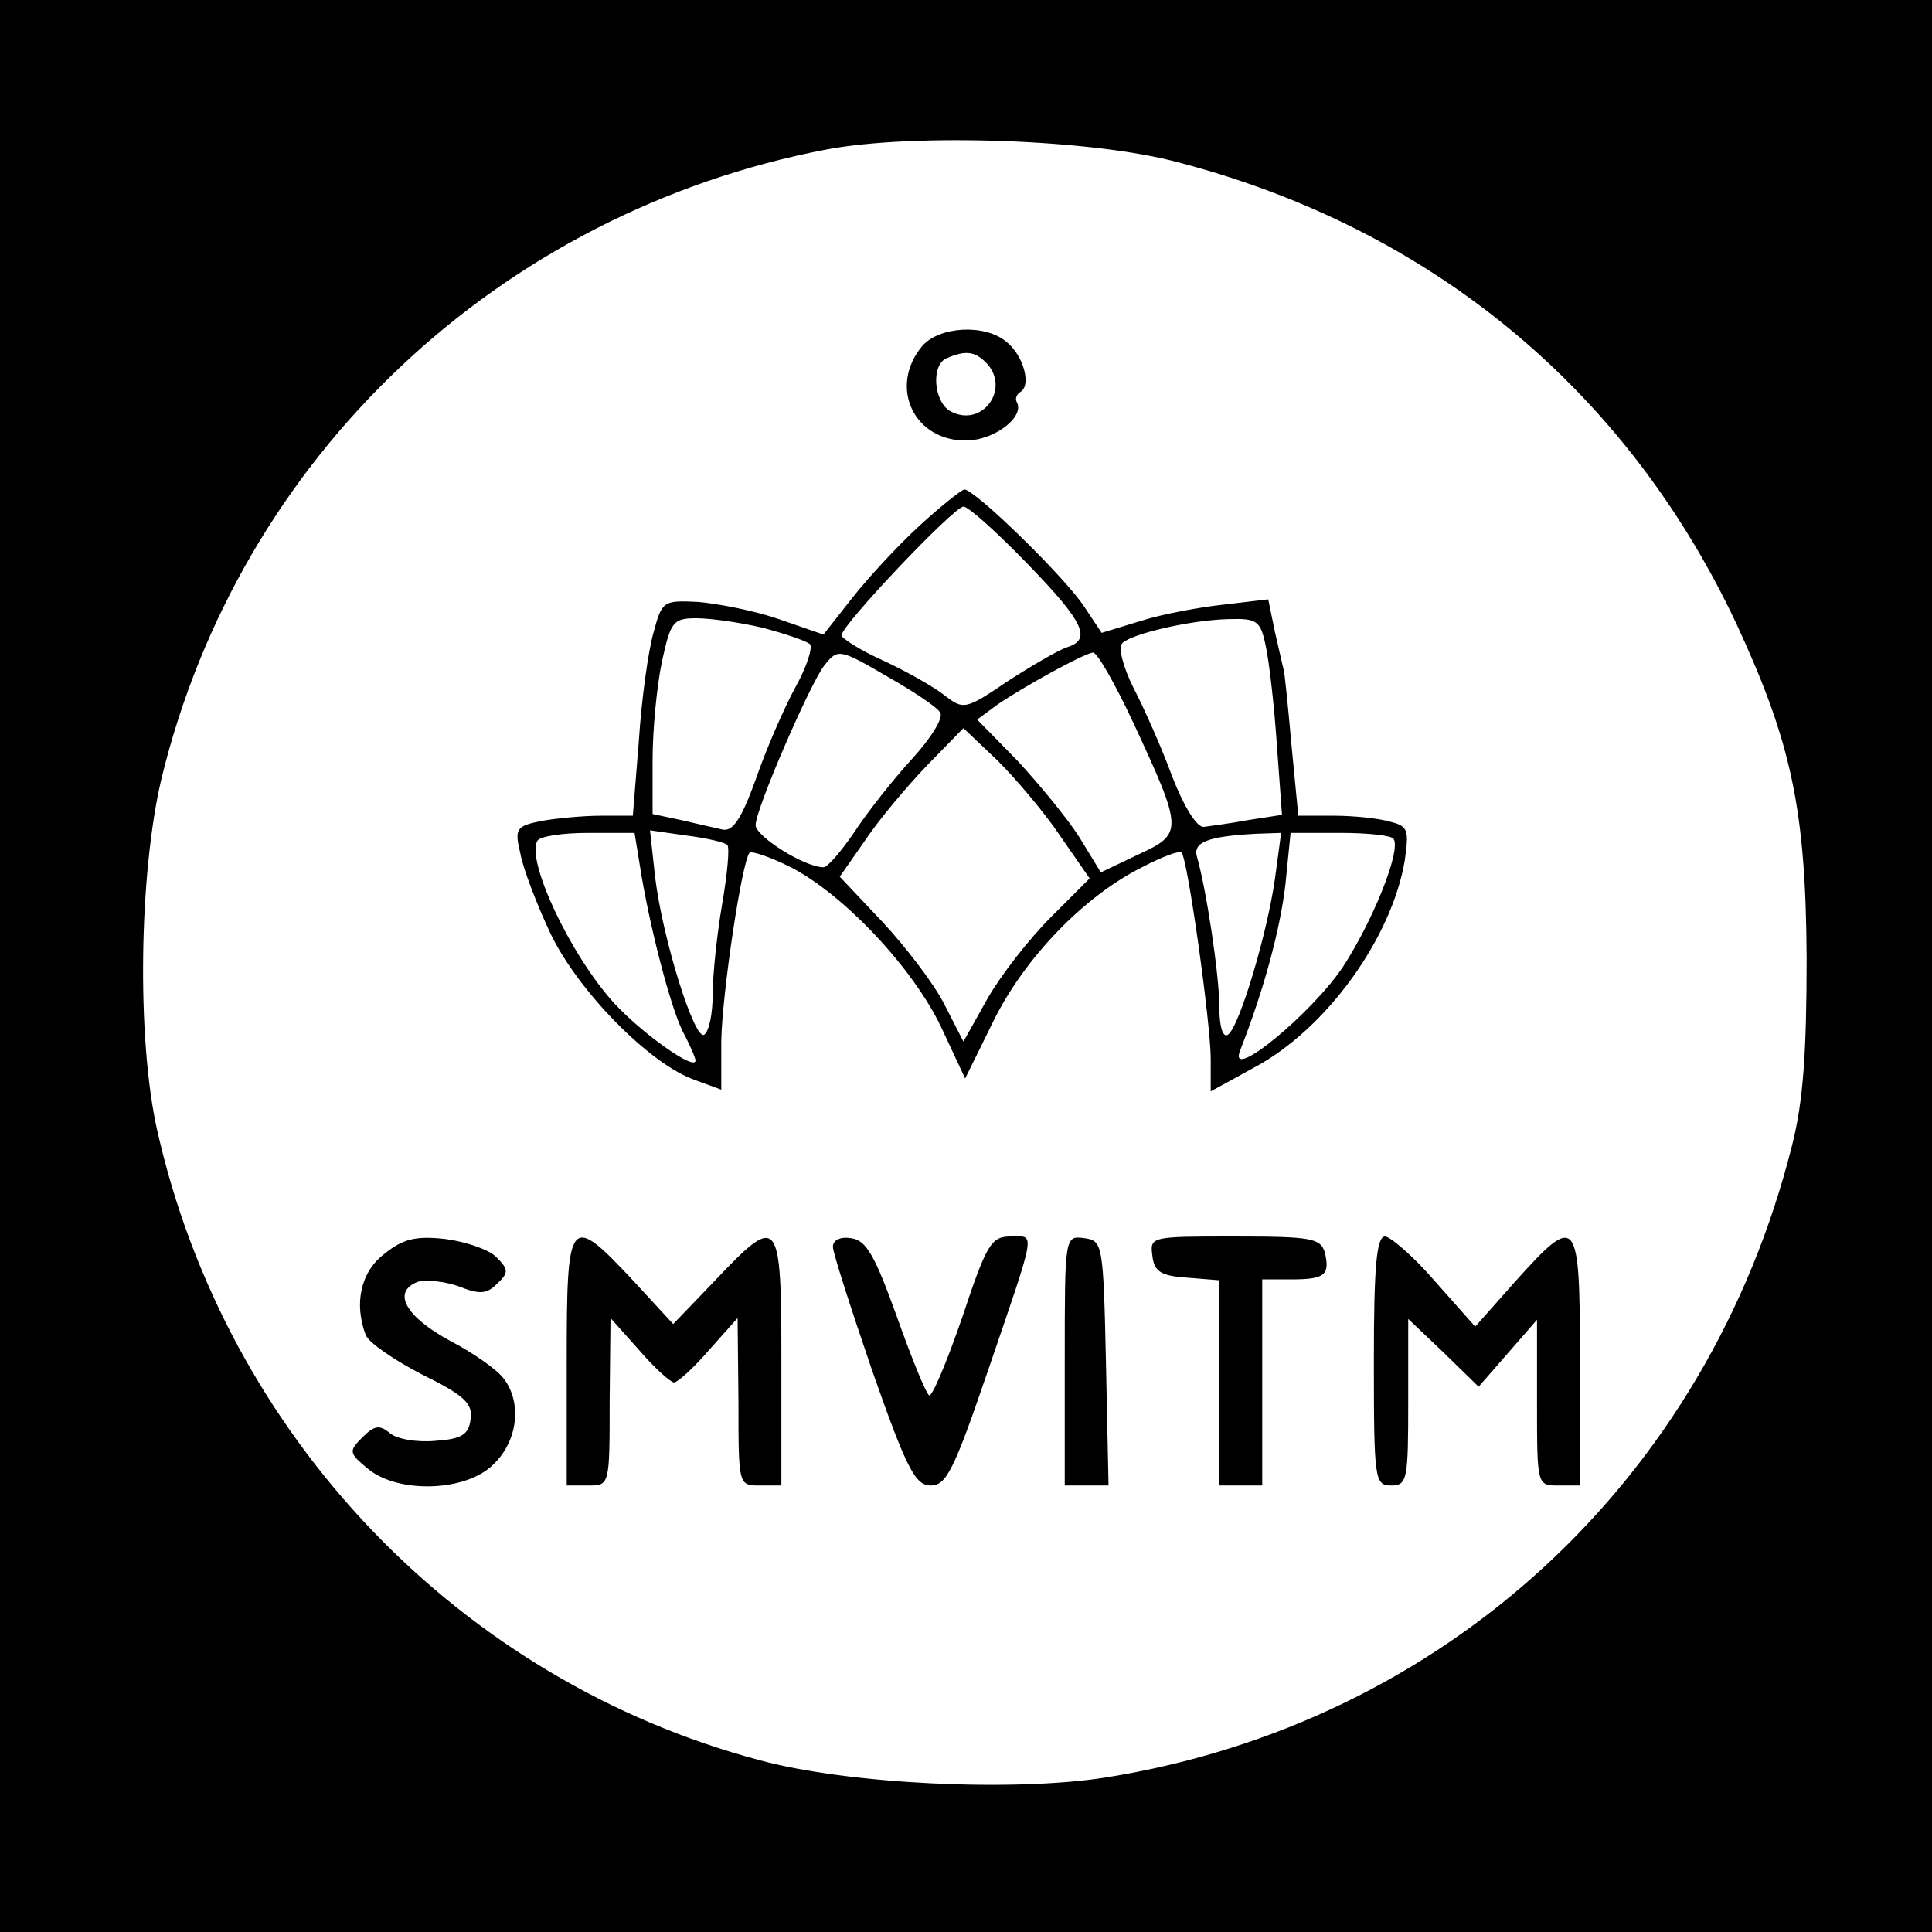 <?xml version="1.0" standalone="no"?>
<!DOCTYPE svg PUBLIC "-//W3C//DTD SVG 20010904//EN"
 "http://www.w3.org/TR/2001/REC-SVG-20010904/DTD/svg10.dtd">
<svg version="1.0" xmlns="http://www.w3.org/2000/svg"
 width="225pt" height="225pt" viewBox="0 0 225 225"
 preserveAspectRatio="xMidYMid meet">

<g transform="translate(0,225) scale(0.1,-0.1)"
fill="#000000" stroke="none">
<path d="M0 1125 l0 -1125 1125 0 1125 0 0 1125 0 1125 -1125 0 -1125 0 0
-1125z m1372 936 c295 -77 522 -265 650 -537 64 -138 81 -216 82 -389 0 -111
-4 -168 -17 -219 -98 -390 -405 -673 -799 -736 -107 -17 -300 -8 -403 20 -350
93 -622 378 -702 734 -24 107 -21 299 5 409 91 375 393 660 775 733 101 19
309 12 409 -15z"/>
<path d="M1074 1847 c-40 -48 -9 -112 53 -110 32 1 67 28 57 45 -2 4 0 9 5 12
12 8 3 42 -17 58 -25 21 -78 18 -98 -5z m74 -19 c30 -30 -4 -77 -41 -57 -20
11 -23 55 -4 62 21 9 32 8 45 -5z"/>
<path d="M1070 1637 c-25 -23 -60 -61 -78 -84 l-33 -42 -52 18 c-29 10 -71 18
-94 20 -41 2 -42 1 -52 -36 -6 -21 -14 -78 -17 -126 l-7 -87 -37 0 c-21 0 -52
-3 -69 -6 -30 -6 -32 -9 -25 -38 3 -17 19 -59 35 -93 32 -67 116 -153 169
-171 l30 -11 0 57 c1 55 24 209 33 219 3 2 24 -5 48 -17 62 -32 142 -117 175
-186 l28 -60 33 67 c36 73 105 145 173 179 23 12 44 20 46 17 7 -6 34 -199 34
-240 l0 -38 51 28 c84 45 160 151 175 241 5 35 4 40 -17 45 -13 4 -43 7 -65 7
l-42 0 -8 83 c-4 45 -8 84 -9 87 -1 3 -5 22 -10 43 l-8 39 -51 -6 c-28 -3 -72
-11 -97 -19 l-46 -14 -22 33 c-26 37 -126 134 -138 134 -4 -1 -28 -20 -53 -43z
m126 -43 c67 -69 76 -89 46 -98 -9 -3 -40 -21 -68 -39 -50 -34 -52 -34 -75
-16 -13 10 -45 28 -71 40 -27 12 -48 26 -48 29 0 12 131 150 142 150 6 0 39
-30 74 -66z m-308 -75 c26 -7 50 -15 55 -19 4 -3 -3 -26 -17 -51 -13 -24 -34
-72 -46 -107 -17 -47 -27 -61 -39 -58 -9 2 -31 7 -48 11 l-33 7 0 63 c0 35 5
87 11 115 10 46 13 50 40 50 17 0 51 -5 77 -11z m586 -21 c4 -18 10 -70 13
-115 l6 -82 -39 -6 c-21 -4 -45 -7 -52 -8 -8 -1 -23 23 -37 59 -12 33 -33 80
-45 103 -12 24 -18 47 -13 52 11 11 80 27 124 28 33 1 37 -2 43 -31z m-437
-38 c28 -16 55 -34 58 -40 4 -6 -11 -30 -33 -54 -22 -24 -52 -62 -67 -85 -15
-22 -31 -41 -36 -41 -22 0 -79 36 -79 49 0 19 64 166 80 186 16 20 17 20 77
-15z m283 -52 c58 -125 58 -129 6 -153 l-44 -21 -25 41 c-14 22 -47 62 -72 89
l-47 48 23 17 c29 20 101 60 112 61 5 0 26 -37 47 -82z m-85 -132 l34 -49 -45
-45 c-25 -25 -58 -67 -74 -95 l-28 -50 -22 43 c-12 24 -45 67 -72 96 l-50 53
30 43 c16 24 49 63 72 87 l42 43 40 -38 c22 -22 55 -61 73 -88z m-490 -33 c11
-71 36 -166 50 -194 8 -15 15 -31 15 -34 0 -13 -63 32 -95 67 -51 56 -103 167
-89 189 3 5 29 9 59 9 l54 0 6 -37z m102 23 c3 -3 0 -34 -6 -69 -6 -35 -11
-82 -11 -105 0 -22 -4 -43 -10 -47 -11 -7 -48 110 -57 183 l-6 55 42 -6 c24
-3 45 -8 48 -11z m638 -38 c-9 -65 -42 -175 -55 -183 -6 -4 -10 10 -10 33 0
36 -15 136 -26 174 -5 17 12 24 69 27 l29 1 -7 -52z m138 45 c9 -14 -25 -97
-59 -149 -36 -54 -134 -135 -120 -98 29 74 47 143 53 194 l6 60 58 0 c32 0 60
-3 62 -7z"/>
<path d="M448 790 c-28 -21 -36 -58 -22 -95 4 -9 33 -29 66 -46 49 -24 59 -34
56 -52 -2 -18 -11 -23 -41 -25 -21 -2 -45 2 -53 9 -12 10 -18 9 -32 -5 -16
-16 -16 -18 7 -37 36 -29 115 -26 146 6 28 27 33 71 12 99 -7 10 -35 30 -62
44 -52 28 -69 57 -39 69 9 3 31 1 48 -5 25 -10 33 -9 45 3 14 13 13 17 -1 31
-9 9 -36 18 -59 21 -35 4 -50 0 -71 -17z"/>
<path d="M660 665 l0 -145 25 0 c25 0 25 0 25 98 l1 97 33 -37 c18 -21 37 -38
41 -38 4 0 23 17 41 38 l33 37 1 -97 c0 -98 0 -98 25 -98 l25 0 0 145 c0 169
-3 172 -77 94 l-49 -51 -47 51 c-74 79 -77 75 -77 -94z"/>
<path d="M970 798 c0 -7 21 -72 46 -145 40 -114 50 -133 68 -133 18 0 27 18
66 132 58 170 56 158 27 158 -23 0 -28 -9 -57 -96 -18 -52 -35 -92 -38 -89 -4
3 -21 45 -38 93 -25 69 -35 88 -53 90 -12 2 -21 -2 -21 -10z"/>
<path d="M1240 666 l0 -146 25 0 26 0 -3 143 c-3 139 -4 142 -25 145 -23 3
-23 3 -23 -142z"/>
<path d="M1342 788 c2 -19 10 -24 41 -26 l37 -3 0 -120 0 -119 25 0 25 0 0
120 0 120 33 0 c40 0 46 5 40 31 -5 17 -15 19 -105 19 -97 0 -99 0 -96 -22z"/>
<path d="M1600 665 c0 -138 1 -145 20 -145 19 0 20 7 20 97 l0 97 41 -39 41
-40 34 39 34 39 0 -96 c0 -97 0 -97 25 -97 l25 0 0 145 c0 169 -3 173 -75 93
l-47 -53 -47 53 c-25 29 -52 52 -58 52 -10 0 -13 -36 -13 -145z"/>
</g>
</svg>
